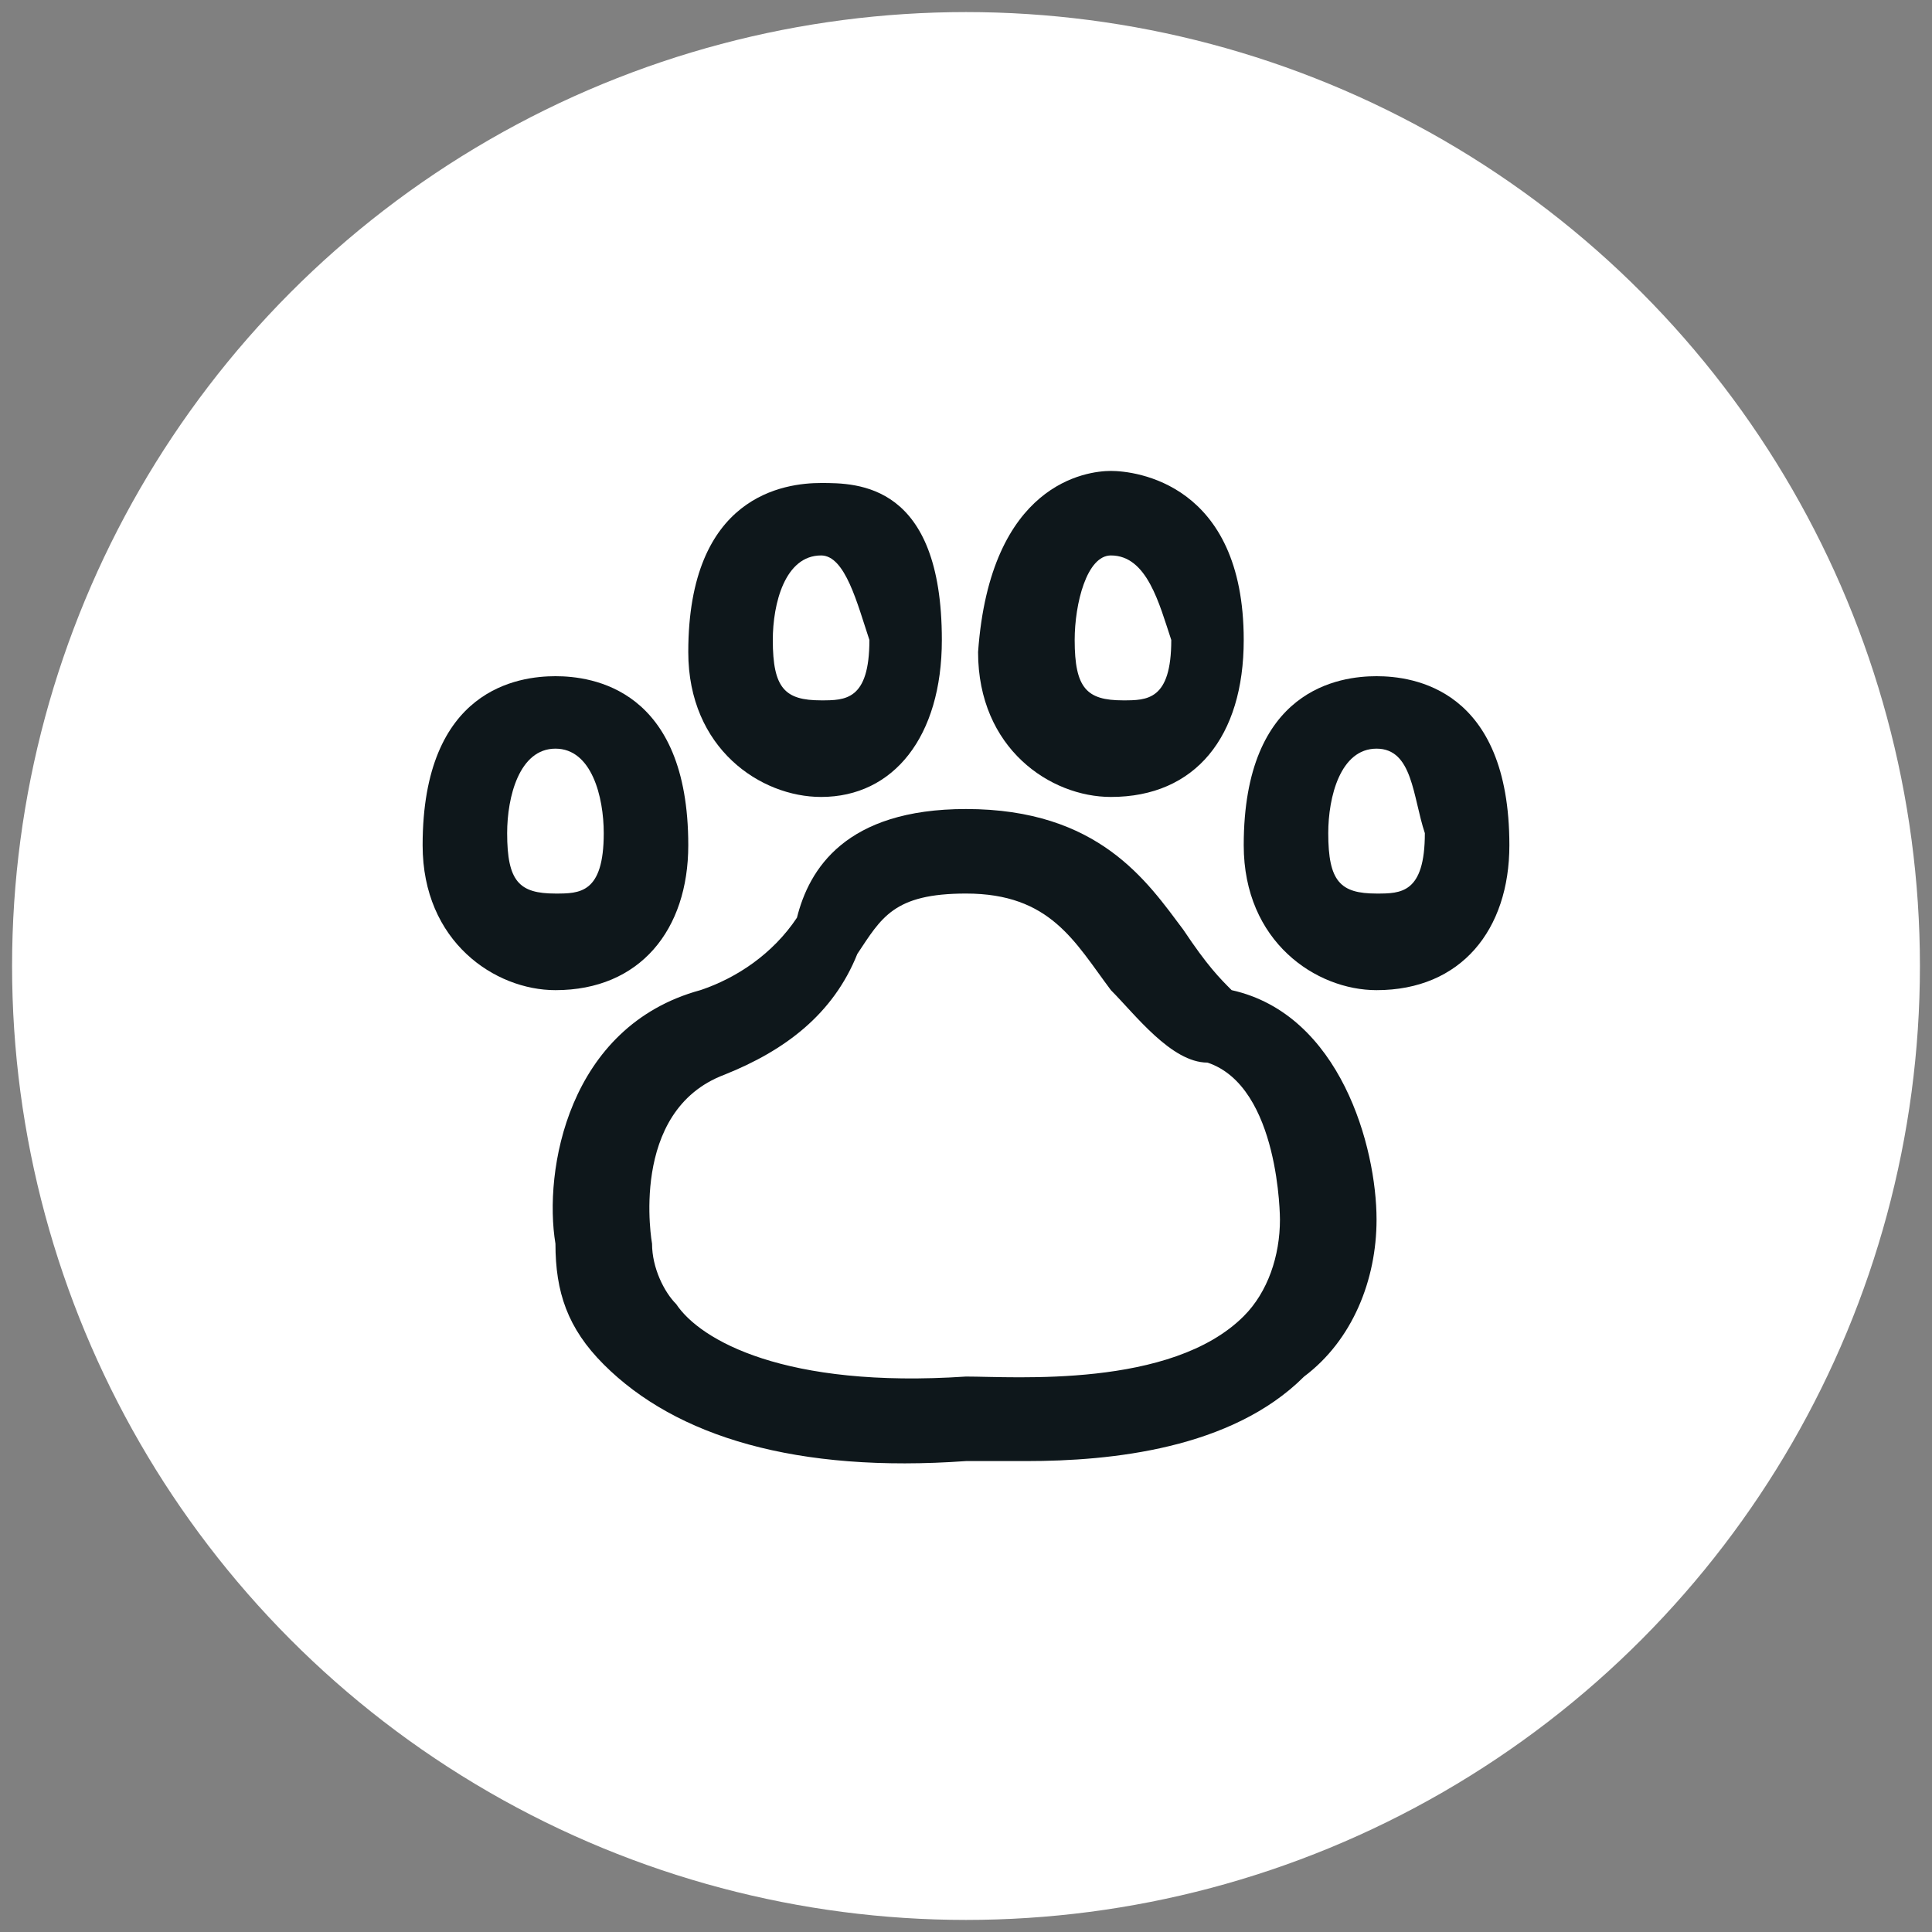 <?xml version="1.0" encoding="utf-8"?>
<!-- Generator: Adobe Illustrator 23.1.0, SVG Export Plug-In . SVG Version: 6.00 Build 0)  -->
<svg version="1.1" xmlns="http://www.w3.org/2000/svg" xmlns:xlink="http://www.w3.org/1999/xlink" x="0px" y="0px"
	 viewBox="0 0 16 16" style="enable-background:new 0 0 16 16;" xml:space="preserve">
<rect x="0" y="0" width="16" height="16" fill="#808080" stroke="none"/>
<style type="text/css">
	.st0{fill:#FFFFFF;}
	.st1{fill:#0E171B;}
</style>
<g id="Layer_1">
	<g id="Layer_1_1_">
		<circle class="st0" cx="8" cy="8" r="7.9"/>
	</g>
</g>
<g id="Layer_2">
	<g>
		<title>vet-icon-nav</title>
		<g>
			<g id="vet-icon-nav_1_">
				<path class="st1" d="M4.9,7C4.9,7,4.9,7,4.9,7L4.9,7C4.9,7,4.9,7,4.9,7z"/>
				<path class="st1" d="M4.9,7L4.9,7C4.9,7,4.9,7,4.9,7L4.9,7z"/>
			</g>
		</g>
	</g>
	<path class="st1" d="M4.6,8.2c-0.5,0-1.1-0.4-1.1-1.2c0-1.3,0.8-1.4,1.1-1.4s1.1,0.1,1.1,1.4C5.7,7.7,5.3,8.2,4.6,8.2z M4.6,6.2
		c-0.3,0-0.4,0.4-0.4,0.7c0,0.4,0.1,0.5,0.4,0.5c0.2,0,0.4,0,0.4-0.5C5,6.6,4.9,6.2,4.6,6.2z"/>
	<path class="st1" d="M6.8,6.6c-0.5,0-1.1-0.4-1.1-1.2c0-1.3,0.8-1.4,1.1-1.4S7.8,4,7.8,5.3C7.8,6.1,7.4,6.6,6.8,6.6z M6.8,4.6
		C6.5,4.6,6.4,5,6.4,5.3c0,0.4,0.1,0.5,0.4,0.5c0.2,0,0.4,0,0.4-0.5C7.1,5,7,4.6,6.8,4.6z"/>
	<path class="st1" d="M9.2,6.6c-0.5,0-1.1-0.4-1.1-1.2C8.2,4,9,3.9,9.2,3.9c0.2,0,1.1,0.1,1.1,1.4C10.3,6.1,9.9,6.6,9.2,6.6z
		 M9.2,4.6C9,4.6,8.9,5,8.9,5.3c0,0.4,0.1,0.5,0.4,0.5c0.2,0,0.4,0,0.4-0.5C9.6,5,9.5,4.6,9.2,4.6z"/>
	<path class="st1" d="M11.4,8.2c-0.5,0-1.1-0.4-1.1-1.2c0-1.3,0.8-1.4,1.1-1.4s1.1,0.1,1.1,1.4C12.5,7.7,12.1,8.2,11.4,8.2z
		 M11.4,6.2c-0.3,0-0.4,0.4-0.4,0.7c0,0.4,0.1,0.5,0.4,0.5c0.2,0,0.4,0,0.4-0.5C11.7,6.6,11.7,6.2,11.4,6.2z"/>
	<path class="st1" d="M8.5,12.1c-0.2,0-0.4,0-0.5,0c-1.4,0.1-2.4-0.2-3-0.8c-0.3-0.3-0.4-0.6-0.4-1C4.5,9.7,4.7,8.5,5.8,8.2
		c0.3-0.1,0.6-0.3,0.8-0.6C6.7,7.2,7,6.7,8,6.7c1.1,0,1.5,0.6,1.8,1C10,8,10.1,8.1,10.2,8.2c0.9,0.2,1.2,1.3,1.2,1.9
		c0,0.5-0.2,1-0.6,1.3C10.2,12,9.2,12.1,8.5,12.1z M8,11.4c0.4,0,1.7,0.1,2.3-0.5c0.2-0.2,0.3-0.5,0.3-0.8c0,0,0-1.1-0.6-1.3
		C9.7,8.8,9.4,8.4,9.2,8.2C8.9,7.8,8.7,7.4,8,7.4c-0.6,0-0.7,0.2-0.9,0.5C6.9,8.4,6.5,8.7,6,8.9c-0.8,0.3-0.6,1.4-0.6,1.4v0v0
		c0,0.2,0.1,0.4,0.2,0.5C5.8,11.1,6.5,11.5,8,11.4L8,11.4L8,11.4z"/>
</g>
</svg>
